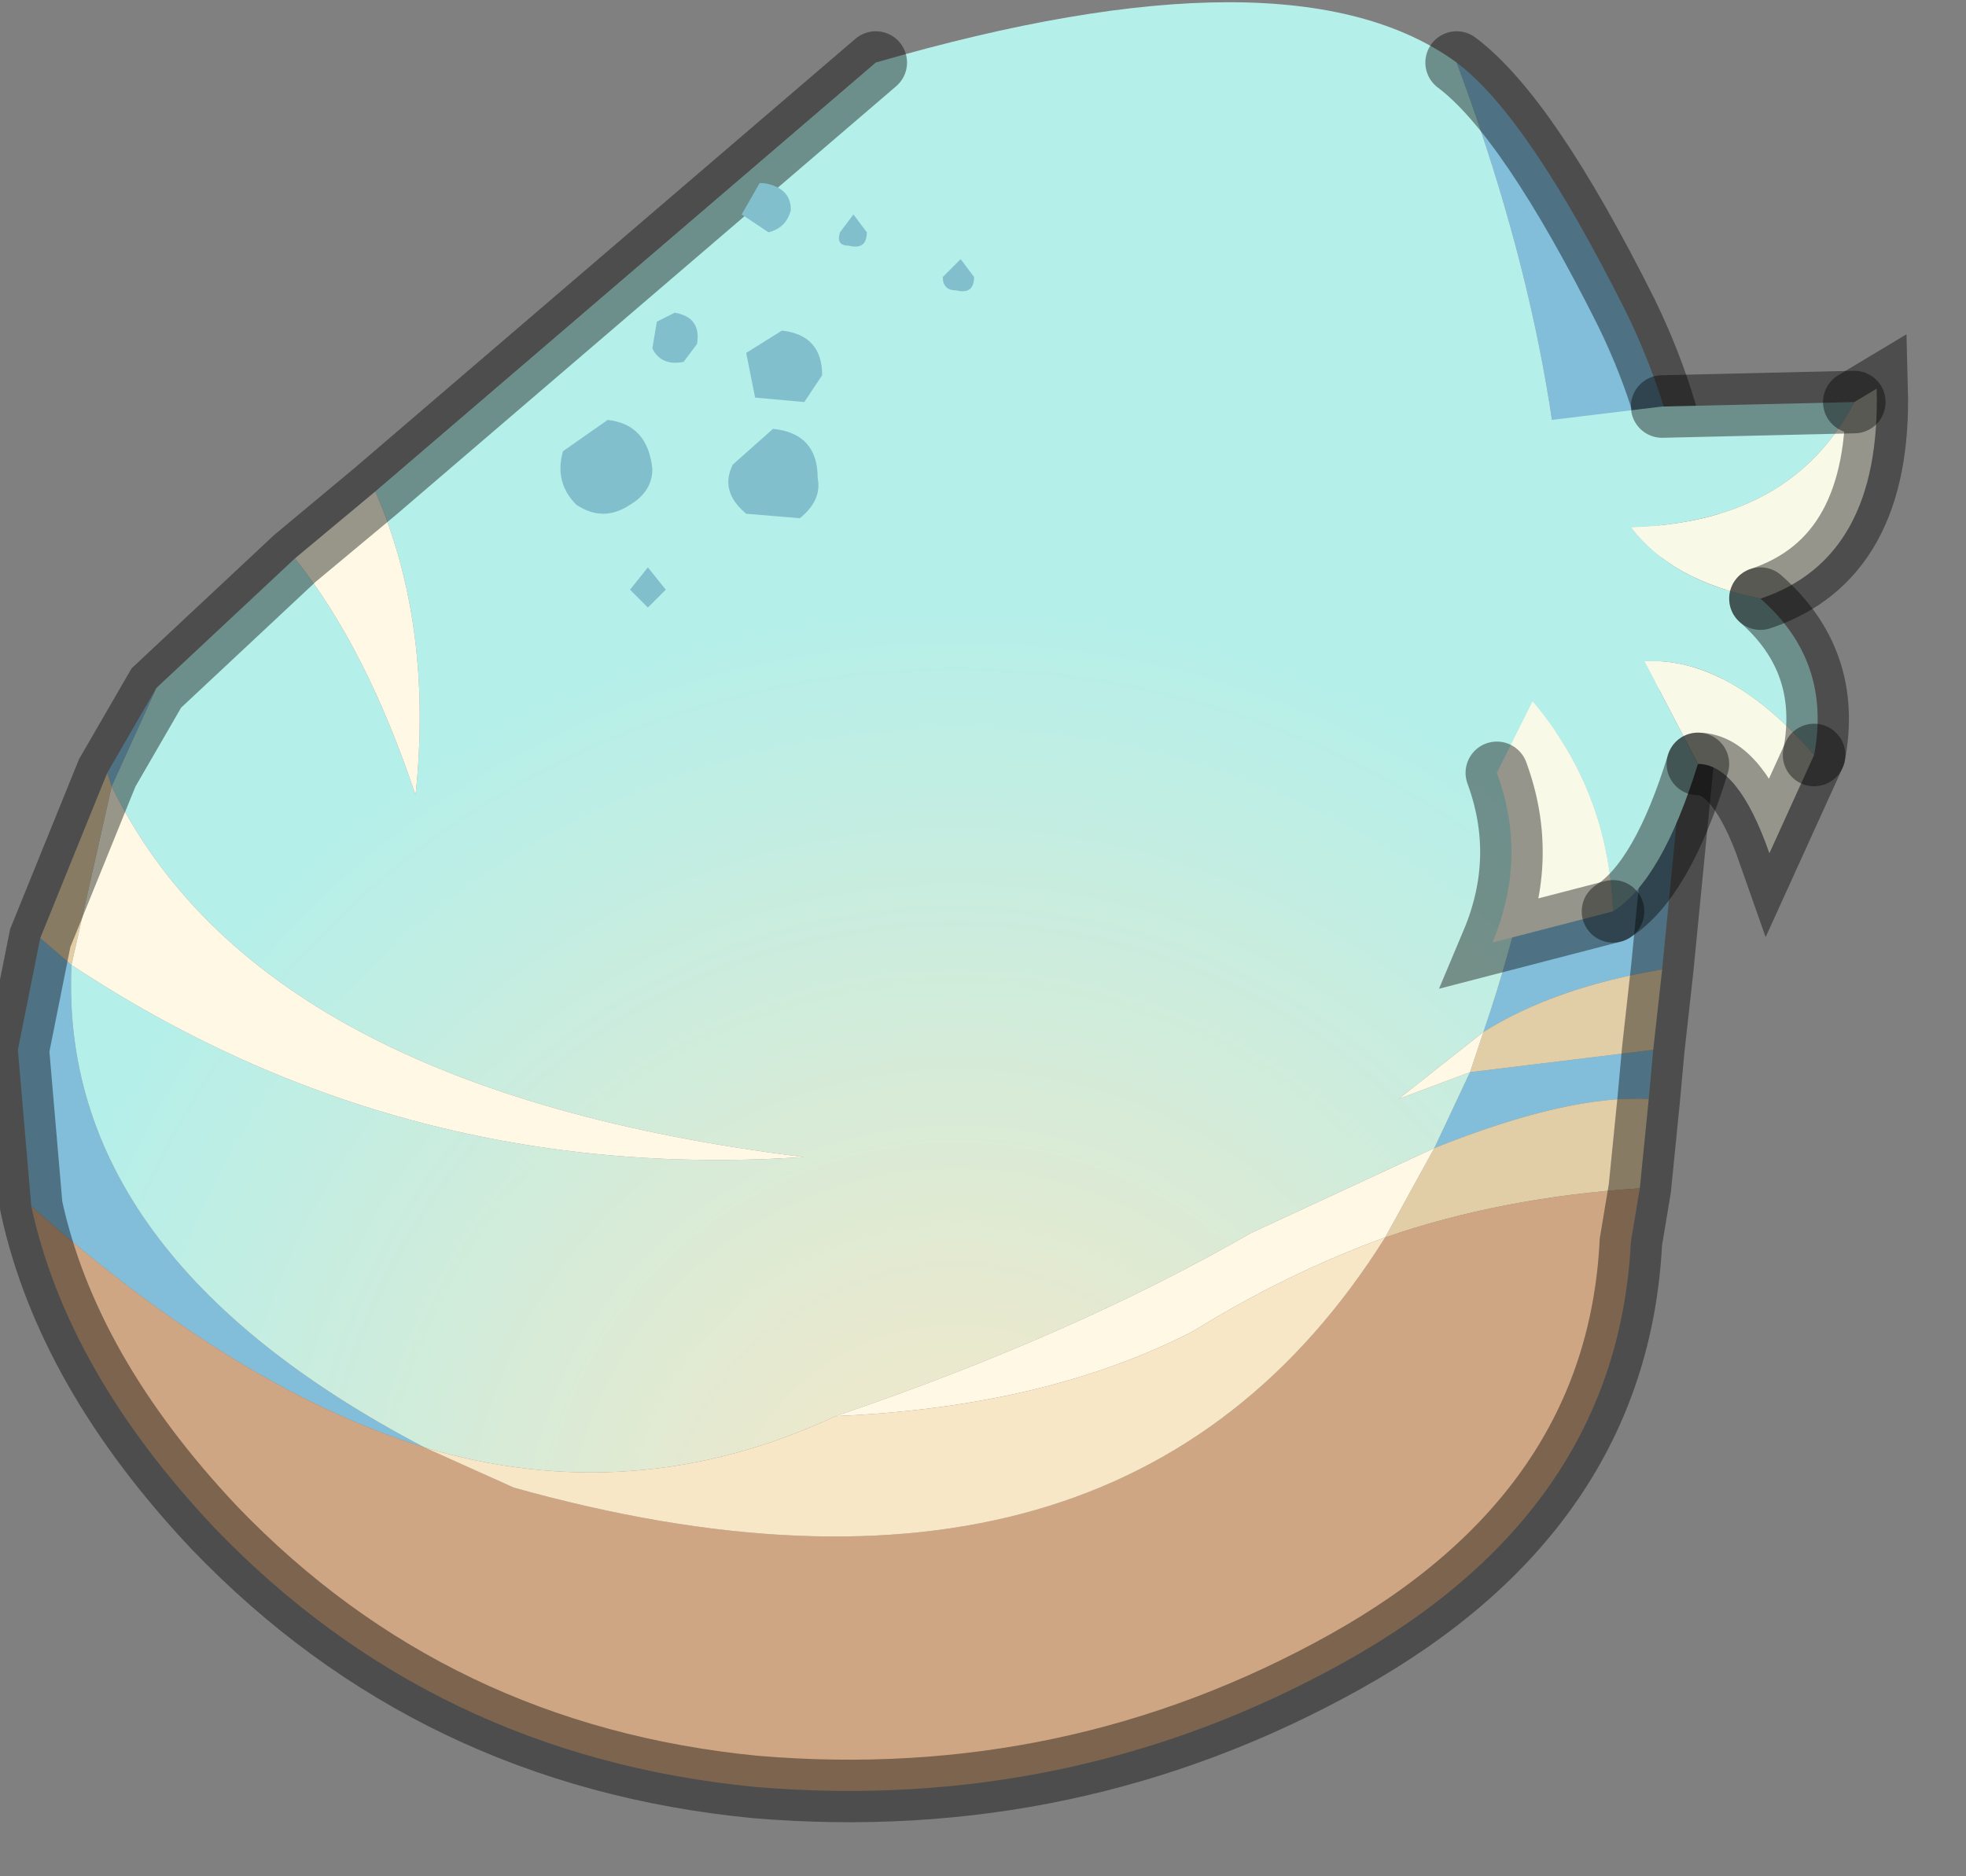 <?xml version="1.0" encoding="utf-8"?>
<svg version="1.1" id="Layer_1"
xmlns="http://www.w3.org/2000/svg"
xmlns:xlink="http://www.w3.org/1999/xlink"
width="22px" height="21px"
xml:space="preserve">
<rect width="100%" height="100%" fill="#808080" stroke="none"/>
<g id="PathID_239" transform="matrix(1, 0, 0, 1, 9.55, 9.85)">
<path style="fill:#82BDDA;fill-opacity:1" d="M7.05 1.7Q7.65 -0.05 7.95 -2.3Q8.15 -5.4 6.75 -9.15Q7.55 -8.55 8.65 -6.35Q9.7 -4.2 9.3 -1.55L9.05 1Q7.85 1.2 7.05 1.7M6.5 3L6.9 2.15L8.95 1.9L8.9 2.45Q8 2.4 6.5 3M-8.75 0.95Q-8.9 4.2 -4.8 6.35Q-6.9 5.7 -9.2 3.65L-9.35 1.9L-9.1 0.65L-8.75 0.95M-8.35 -1.2L-7.8 -2.15L-8.3 -1.05L-8.35 -1.2" />
<radialGradient
id="RadialGradID_56" gradientUnits="userSpaceOnUse" gradientTransform="matrix(0.013, 0, 0, 0.013, 1.15, 7.6)" spreadMethod ="pad" cx="0" cy="0" r="819.2" fx="0" fy="0" >
<stop  offset="0"  style="stop-color:#F8E7C6;stop-opacity:1" />
<stop  offset="1"  style="stop-color:#B5EFE9;stop-opacity:1" />
</radialGradient>
<path style="fill:url(#RadialGradID_56) " d="M4.45 3.95Q2.45 5.1 -0.2 6Q-2.45 7.05 -4.8 6.35Q-8.9 4.2 -8.75 0.95Q-5.05 3.4 -0.55 3.1Q-6.65 2.35 -8.3 -1.05L-7.8 -2.15L-6.25 -3.6Q-5.45 -2.6 -4.9 -0.95Q-4.7 -2.85 -5.35 -4.35L0.25 -9.15Q4.9 -10.5 6.75 -9.15Q8.15 -5.4 7.95 -2.3Q7.65 -0.05 7.05 1.7L6.1 2.45L6.9 2.15L6.5 3L4.45 3.95" />
<path style="fill:#E1CDA6;fill-opacity:1" d="M6.9 2.15L7.05 1.7Q7.85 1.2 9.05 1L8.95 1.9L6.9 2.15M6.5 3Q8 2.4 8.9 2.45L8.8 3.45Q7.25 3.55 5.95 4L6.5 3M-8.75 0.95L-9.1 0.65L-8.35 -1.2L-8.3 -1.05L-8.75 0.95" />
<path style="fill:#FEF8E5;fill-opacity:1" d="M-4.9 -0.95Q-5.45 -2.6 -6.25 -3.6L-5.35 -4.35Q-4.7 -2.85 -4.9 -0.95M6.9 2.15L6.1 2.45L7.05 1.7L6.9 2.15M3.8 5.05Q2.15 5.9 -0.2 6Q2.45 5.1 4.45 3.95L6.5 3L5.95 4Q4.85 4.4 3.8 5.05M-8.3 -1.05Q-6.65 2.35 -0.55 3.1Q-5.05 3.4 -8.75 0.95L-8.3 -1.05" />
<path style="fill:#CFA683;fill-opacity:1" d="M-4.8 6.35L-3.8 6.8Q3 8.7 5.95 4Q7.25 3.55 8.8 3.45L8.7 4.05Q8.55 7.05 5.5 8.75Q2.45 10.45 -1.1 10.15Q-4.7 9.8 -7.15 7.25Q-8.8 5.5 -9.2 3.65Q-6.9 5.7 -4.8 6.35" />
<path style="fill:#F8E7C6;fill-opacity:1" d="M-0.2 6Q2.15 5.9 3.8 5.05Q4.85 4.4 5.95 4Q3 8.7 -3.8 6.8L-4.8 6.35Q-2.45 7.05 -0.2 6" />
<path style="fill:none;stroke-width:0.7;stroke-linecap:round;stroke-linejoin:miter;stroke-miterlimit:5;stroke:#000000;stroke-opacity:0.4" d="M6.75 -9.15Q7.55 -8.55 8.65 -6.35Q9.7 -4.2 9.3 -1.55L9.05 1L8.95 1.9L8.9 2.45L8.8 3.45L8.7 4.05Q8.55 7.05 5.5 8.75Q2.45 10.45 -1.1 10.15Q-4.7 9.8 -7.15 7.25Q-8.8 5.5 -9.2 3.65L-9.35 1.9L-9.1 0.65L-8.35 -1.2L-7.8 -2.15L-6.25 -3.6L-5.35 -4.35L0.25 -9.15" />
</g>
<g id="PathID_240" transform="matrix(1, 0, 0, 1, 9.55, 9.85)">
<path style="fill:#B5EFE9;fill-opacity:1" d="M11.2 -5.35Q10.5 -4 8.7 -3.95Q9.15 -3.35 10.15 -3.15Q10.95 -2.45 10.75 -1.4Q9.8 -2.5 8.85 -2.45L9.45 -1.3Q9.05 0 8.5 0.35Q8.45 -1 7.6 -2L7.2 -1.2L6.9 -1.8L5.75 -4.9L9.05 -5.3L11.2 -5.35" />
<path style="fill:#F9F9E8;fill-opacity:1" d="M7.2 -1.2L7.6 -2Q8.45 -1 8.5 0.35L7.15 0.7Q7.55 -0.25 7.2 -1.2M9.45 -1.3L8.85 -2.45Q9.8 -2.5 10.75 -1.4L10.25 -0.3Q9.9 -1.3 9.45 -1.3M10.15 -3.15Q9.15 -3.35 8.7 -3.95Q10.5 -4 11.2 -5.35L11.45 -5.5Q11.5 -3.6 10.15 -3.15" />
<path style="fill:none;stroke-width:0.7;stroke-linecap:round;stroke-linejoin:miter;stroke-miterlimit:5;stroke:#000000;stroke-opacity:0.4" d="M8.5 0.35Q9.05 0 9.45 -1.3" />
<path style="fill:none;stroke-width:0.7;stroke-linecap:round;stroke-linejoin:miter;stroke-miterlimit:5;stroke:#000000;stroke-opacity:0.4" d="M10.75 -1.4Q10.95 -2.45 10.15 -3.15" />
<path style="fill:none;stroke-width:0.7;stroke-linecap:round;stroke-linejoin:miter;stroke-miterlimit:5;stroke:#000000;stroke-opacity:0.4" d="M11.2 -5.35L9.05 -5.3" />
<path style="fill:none;stroke-width:0.7;stroke-linecap:round;stroke-linejoin:miter;stroke-miterlimit:5;stroke:#000000;stroke-opacity:0.4" d="M11.2 -5.35L11.45 -5.5Q11.5 -3.6 10.15 -3.15" />
<path style="fill:none;stroke-width:0.7;stroke-linecap:round;stroke-linejoin:miter;stroke-miterlimit:5;stroke:#000000;stroke-opacity:0.4" d="M10.75 -1.4L10.25 -0.3Q9.9 -1.3 9.45 -1.3" />
<path style="fill:none;stroke-width:0.7;stroke-linecap:round;stroke-linejoin:miter;stroke-miterlimit:5;stroke:#000000;stroke-opacity:0.4" d="M8.5 0.35L7.15 0.7Q7.55 -0.25 7.2 -1.2" />
</g>
<g id="PathID_241" transform="matrix(1, 0, 0, 1, 9.55, 9.85)">
<path style="fill:#82BFCD;fill-opacity:1" d="M0.15 -7.25Q0.15 -7.05 -0.05 -7.1Q-0.2 -7.1 -0.15 -7.25L0 -7.45L0.15 -7.25M1.2 -6.95L1.35 -6.75Q1.35 -6.55 1.15 -6.6Q1 -6.6 1 -6.75L1.2 -6.95M-2 -6.35Q-1.7 -6.3 -1.75 -6L-1.9 -5.8Q-2.15 -5.75 -2.25 -5.95L-2.2 -6.25L-2 -6.35M-1.25 -7.45L-1.05 -7.8L-1 -7.8Q-0.7 -7.75 -0.7 -7.5Q-0.75 -7.3 -0.95 -7.25L-1.25 -7.45M-1.2 -5.9L-0.8 -6.15Q-0.35 -6.1 -0.35 -5.65L-0.55 -5.35L-1.1 -5.4L-1.2 -5.9M-2.3 -3.5L-2.1 -3.25L-2.3 -3.05L-2.5 -3.25L-2.3 -3.5M-2.5 -4.2Q-2.8 -4 -3.1 -4.2Q-3.35 -4.45 -3.25 -4.8L-2.75 -5.15Q-2.3 -5.1 -2.25 -4.6Q-2.25 -4.35 -2.5 -4.2M-1.2 -4.1Q-1.5 -4.35 -1.35 -4.65L-0.9 -5.05Q-0.4 -5 -0.4 -4.5Q-0.35 -4.25 -0.6 -4.05L-1.2 -4.1" />
</g>
</svg>
